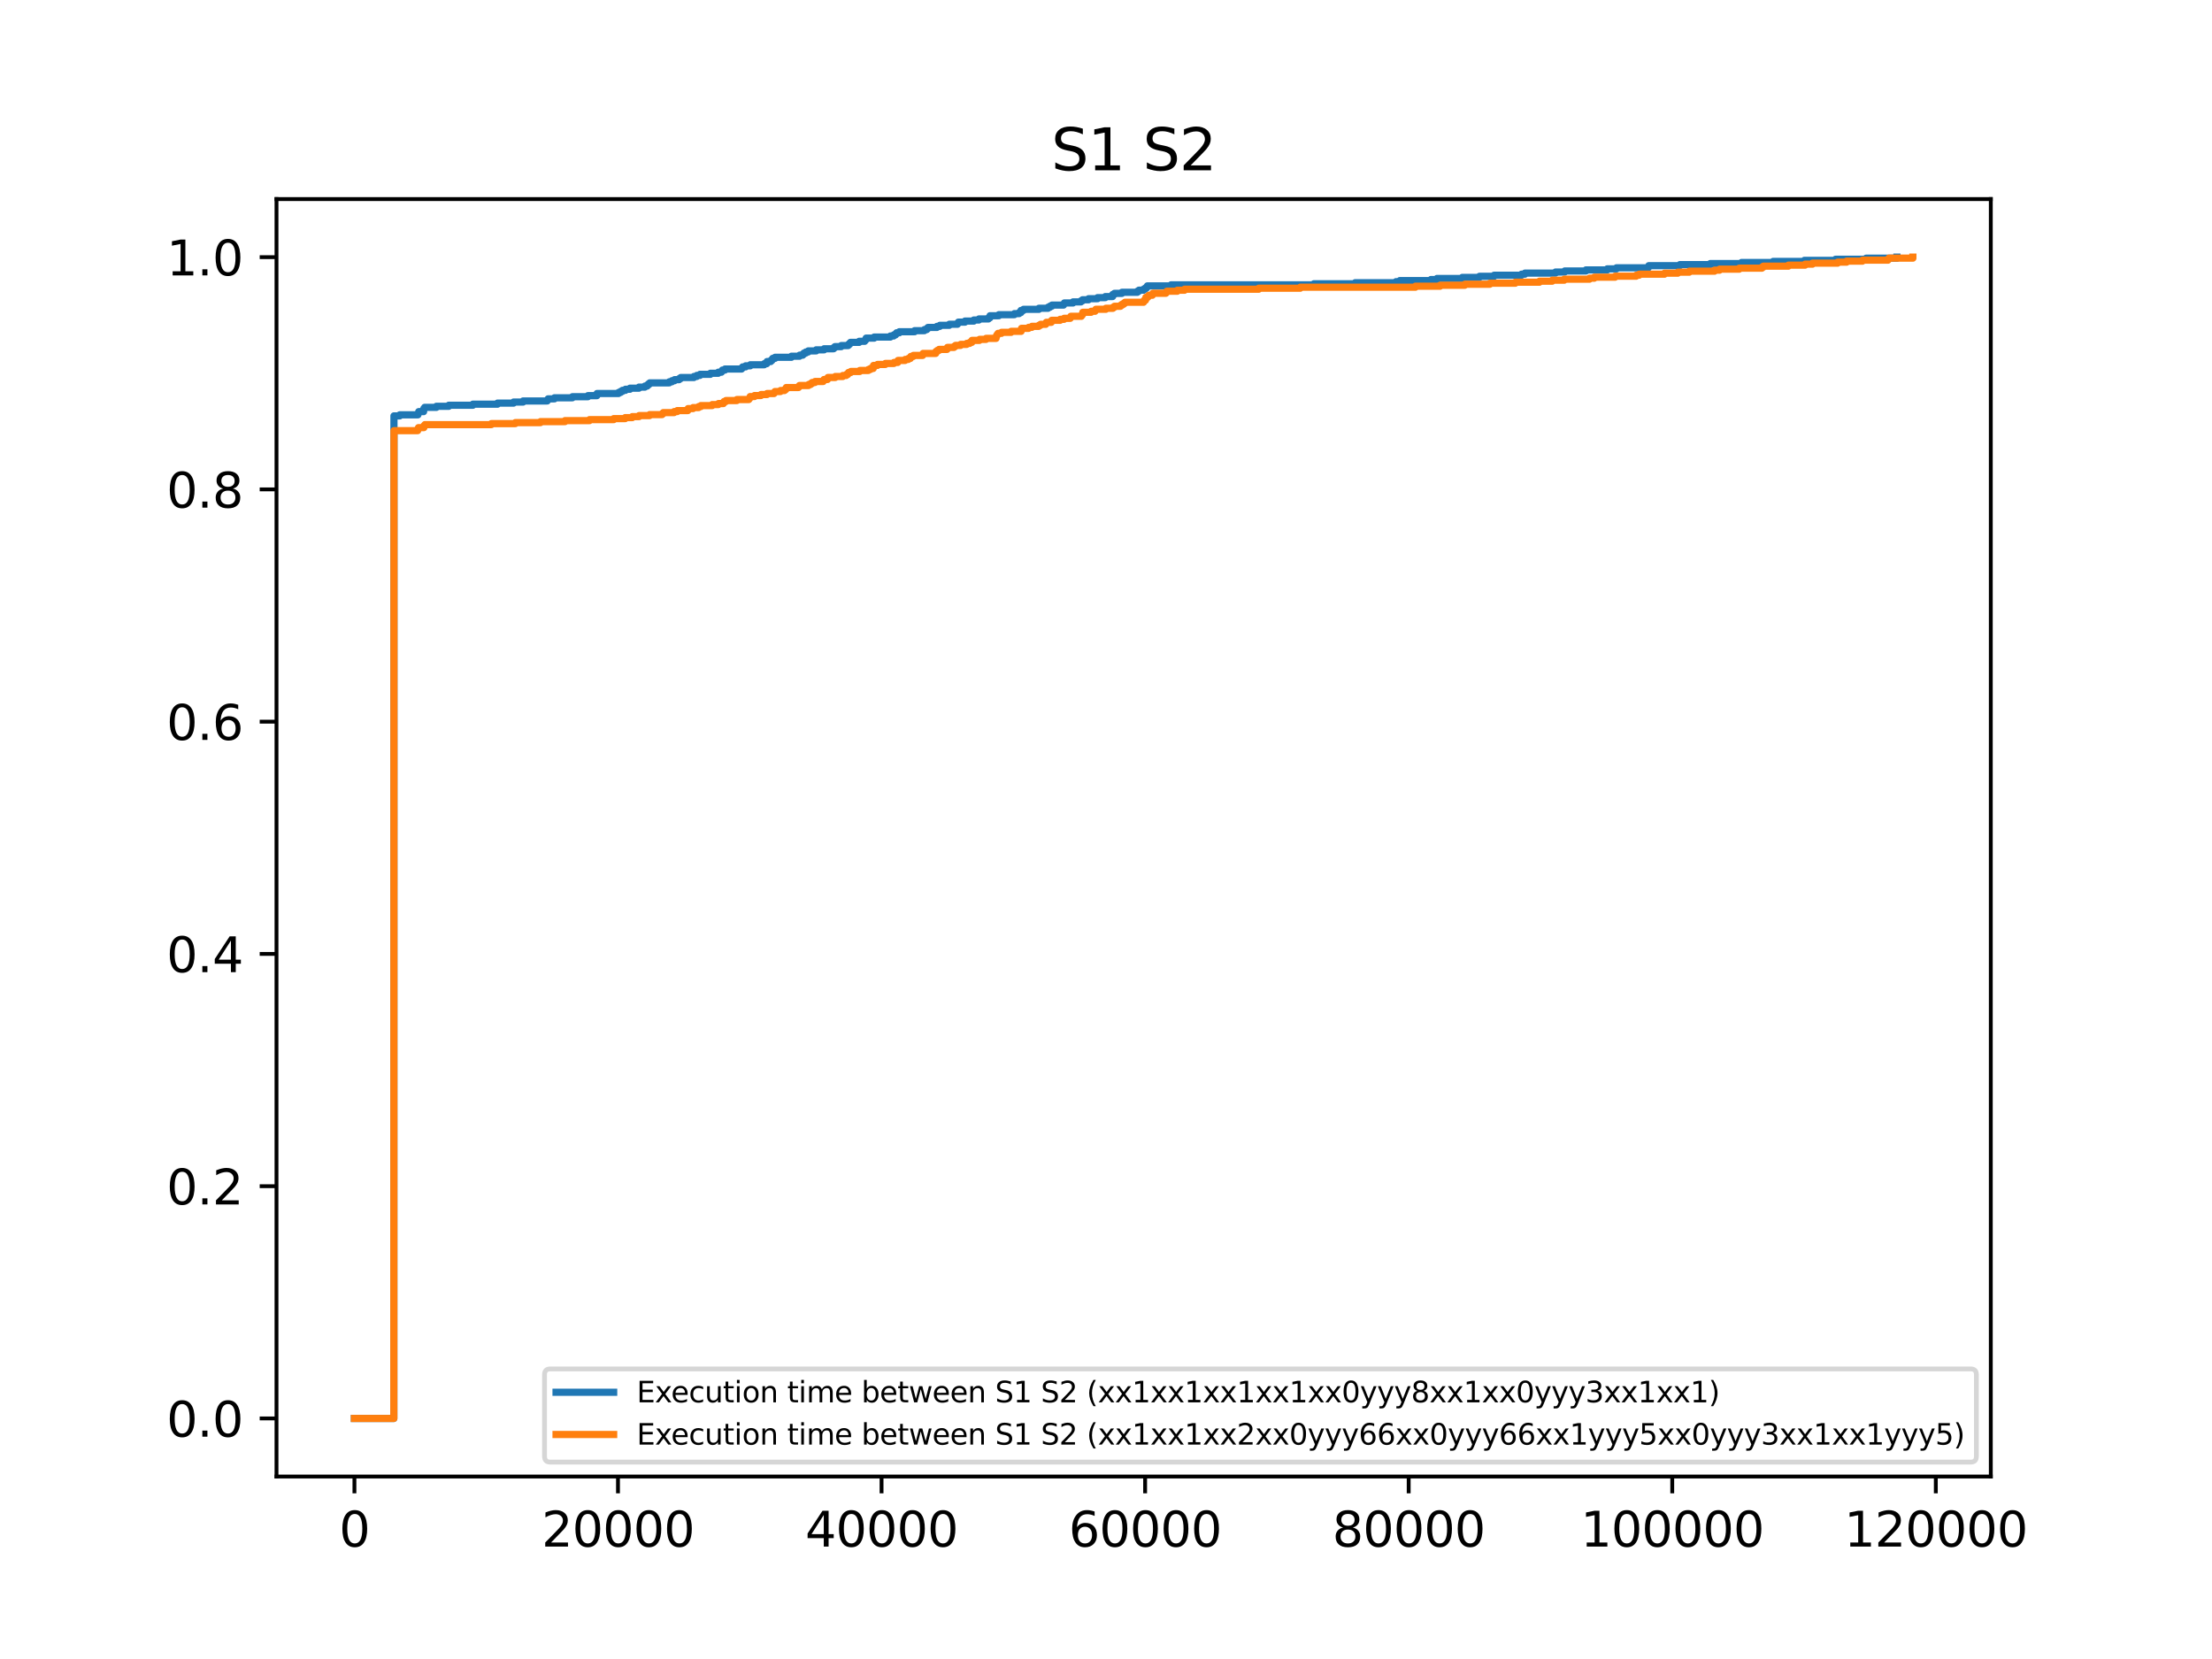 <?xml version="1.0" encoding="utf-8" standalone="no"?>
<!DOCTYPE svg PUBLIC "-//W3C//DTD SVG 1.1//EN"
  "http://www.w3.org/Graphics/SVG/1.1/DTD/svg11.dtd">
<svg xmlns:xlink="http://www.w3.org/1999/xlink" width="460.8pt" height="345.6pt" viewBox="0 0 460.8 345.6" xmlns="http://www.w3.org/2000/svg" version="1.1">
 <defs>
  <style type="text/css">*{stroke-linejoin: round; stroke-linecap: butt}</style>
 </defs>
 <g id="figure_1">
  <g id="patch_1">
   <path d="M 0 345.6 
L 460.8 345.6 
L 460.8 0 
L 0 0 
z
" style="fill: #ffffff"/>
  </g>
  <g id="axes_1">
   <g id="patch_2">
    <path d="M 57.6 307.584 
L 414.72 307.584 
L 414.72 41.472 
L 57.6 41.472 
z
" style="fill: #ffffff"/>
   </g>
   <g id="matplotlib.axis_1">
    <g id="xtick_1">
     <g id="line2d_1">
      <defs>
       <path id="m618d8ae859" d="M 0 0 
L 0 3.5 
" style="stroke: #000000; stroke-width: 0.8"/>
      </defs>
      <g>
       <use xlink:href="#m618d8ae859" x="73.833" y="307.584" style="stroke: #000000; stroke-width: 0.8"/>
      </g>
     </g>
     <g id="text_1">
      <!-- 0 -->
      <g transform="translate(70.651 322.182) scale(0.1 -0.1)">
       <defs>
        <path id="DejaVuSans-30" d="M 2034 4250 
Q 1547 4250 1301 3770 
Q 1056 3291 1056 2328 
Q 1056 1369 1301 889 
Q 1547 409 2034 409 
Q 2525 409 2770 889 
Q 3016 1369 3016 2328 
Q 3016 3291 2770 3770 
Q 2525 4250 2034 4250 
z
M 2034 4750 
Q 2819 4750 3233 4129 
Q 3647 3509 3647 2328 
Q 3647 1150 3233 529 
Q 2819 -91 2034 -91 
Q 1250 -91 836 529 
Q 422 1150 422 2328 
Q 422 3509 836 4129 
Q 1250 4750 2034 4750 
z
" transform="scale(0.016)"/>
       </defs>
       <use xlink:href="#DejaVuSans-30"/>
      </g>
     </g>
    </g>
    <g id="xtick_2">
     <g id="line2d_2">
      <g>
       <use xlink:href="#m618d8ae859" x="128.738" y="307.584" style="stroke: #000000; stroke-width: 0.8"/>
      </g>
     </g>
     <g id="text_2">
      <!-- 20000 -->
      <g transform="translate(112.832 322.182) scale(0.1 -0.1)">
       <defs>
        <path id="DejaVuSans-32" d="M 1228 531 
L 3431 531 
L 3431 0 
L 469 0 
L 469 531 
Q 828 903 1448 1529 
Q 2069 2156 2228 2338 
Q 2531 2678 2651 2914 
Q 2772 3150 2772 3378 
Q 2772 3750 2511 3984 
Q 2250 4219 1831 4219 
Q 1534 4219 1204 4116 
Q 875 4013 500 3803 
L 500 4441 
Q 881 4594 1212 4672 
Q 1544 4750 1819 4750 
Q 2544 4750 2975 4387 
Q 3406 4025 3406 3419 
Q 3406 3131 3298 2873 
Q 3191 2616 2906 2266 
Q 2828 2175 2409 1742 
Q 1991 1309 1228 531 
z
" transform="scale(0.016)"/>
       </defs>
       <use xlink:href="#DejaVuSans-32"/>
       <use xlink:href="#DejaVuSans-30" x="63.623"/>
       <use xlink:href="#DejaVuSans-30" x="127.246"/>
       <use xlink:href="#DejaVuSans-30" x="190.869"/>
       <use xlink:href="#DejaVuSans-30" x="254.492"/>
      </g>
     </g>
    </g>
    <g id="xtick_3">
     <g id="line2d_3">
      <g>
       <use xlink:href="#m618d8ae859" x="183.643" y="307.584" style="stroke: #000000; stroke-width: 0.8"/>
      </g>
     </g>
     <g id="text_3">
      <!-- 40000 -->
      <g transform="translate(167.737 322.182) scale(0.1 -0.1)">
       <defs>
        <path id="DejaVuSans-34" d="M 2419 4116 
L 825 1625 
L 2419 1625 
L 2419 4116 
z
M 2253 4666 
L 3047 4666 
L 3047 1625 
L 3713 1625 
L 3713 1100 
L 3047 1100 
L 3047 0 
L 2419 0 
L 2419 1100 
L 313 1100 
L 313 1709 
L 2253 4666 
z
" transform="scale(0.016)"/>
       </defs>
       <use xlink:href="#DejaVuSans-34"/>
       <use xlink:href="#DejaVuSans-30" x="63.623"/>
       <use xlink:href="#DejaVuSans-30" x="127.246"/>
       <use xlink:href="#DejaVuSans-30" x="190.869"/>
       <use xlink:href="#DejaVuSans-30" x="254.492"/>
      </g>
     </g>
    </g>
    <g id="xtick_4">
     <g id="line2d_4">
      <g>
       <use xlink:href="#m618d8ae859" x="238.548" y="307.584" style="stroke: #000000; stroke-width: 0.8"/>
      </g>
     </g>
     <g id="text_4">
      <!-- 60000 -->
      <g transform="translate(222.642 322.182) scale(0.1 -0.1)">
       <defs>
        <path id="DejaVuSans-36" d="M 2113 2584 
Q 1688 2584 1439 2293 
Q 1191 2003 1191 1497 
Q 1191 994 1439 701 
Q 1688 409 2113 409 
Q 2538 409 2786 701 
Q 3034 994 3034 1497 
Q 3034 2003 2786 2293 
Q 2538 2584 2113 2584 
z
M 3366 4563 
L 3366 3988 
Q 3128 4100 2886 4159 
Q 2644 4219 2406 4219 
Q 1781 4219 1451 3797 
Q 1122 3375 1075 2522 
Q 1259 2794 1537 2939 
Q 1816 3084 2150 3084 
Q 2853 3084 3261 2657 
Q 3669 2231 3669 1497 
Q 3669 778 3244 343 
Q 2819 -91 2113 -91 
Q 1303 -91 875 529 
Q 447 1150 447 2328 
Q 447 3434 972 4092 
Q 1497 4750 2381 4750 
Q 2619 4750 2861 4703 
Q 3103 4656 3366 4563 
z
" transform="scale(0.016)"/>
       </defs>
       <use xlink:href="#DejaVuSans-36"/>
       <use xlink:href="#DejaVuSans-30" x="63.623"/>
       <use xlink:href="#DejaVuSans-30" x="127.246"/>
       <use xlink:href="#DejaVuSans-30" x="190.869"/>
       <use xlink:href="#DejaVuSans-30" x="254.492"/>
      </g>
     </g>
    </g>
    <g id="xtick_5">
     <g id="line2d_5">
      <g>
       <use xlink:href="#m618d8ae859" x="293.454" y="307.584" style="stroke: #000000; stroke-width: 0.8"/>
      </g>
     </g>
     <g id="text_5">
      <!-- 80000 -->
      <g transform="translate(277.547 322.182) scale(0.1 -0.1)">
       <defs>
        <path id="DejaVuSans-38" d="M 2034 2216 
Q 1584 2216 1326 1975 
Q 1069 1734 1069 1313 
Q 1069 891 1326 650 
Q 1584 409 2034 409 
Q 2484 409 2743 651 
Q 3003 894 3003 1313 
Q 3003 1734 2745 1975 
Q 2488 2216 2034 2216 
z
M 1403 2484 
Q 997 2584 770 2862 
Q 544 3141 544 3541 
Q 544 4100 942 4425 
Q 1341 4750 2034 4750 
Q 2731 4750 3128 4425 
Q 3525 4100 3525 3541 
Q 3525 3141 3298 2862 
Q 3072 2584 2669 2484 
Q 3125 2378 3379 2068 
Q 3634 1759 3634 1313 
Q 3634 634 3220 271 
Q 2806 -91 2034 -91 
Q 1263 -91 848 271 
Q 434 634 434 1313 
Q 434 1759 690 2068 
Q 947 2378 1403 2484 
z
M 1172 3481 
Q 1172 3119 1398 2916 
Q 1625 2713 2034 2713 
Q 2441 2713 2670 2916 
Q 2900 3119 2900 3481 
Q 2900 3844 2670 4047 
Q 2441 4250 2034 4250 
Q 1625 4250 1398 4047 
Q 1172 3844 1172 3481 
z
" transform="scale(0.016)"/>
       </defs>
       <use xlink:href="#DejaVuSans-38"/>
       <use xlink:href="#DejaVuSans-30" x="63.623"/>
       <use xlink:href="#DejaVuSans-30" x="127.246"/>
       <use xlink:href="#DejaVuSans-30" x="190.869"/>
       <use xlink:href="#DejaVuSans-30" x="254.492"/>
      </g>
     </g>
    </g>
    <g id="xtick_6">
     <g id="line2d_6">
      <g>
       <use xlink:href="#m618d8ae859" x="348.359" y="307.584" style="stroke: #000000; stroke-width: 0.8"/>
      </g>
     </g>
     <g id="text_6">
      <!-- 100000 -->
      <g transform="translate(329.271 322.182) scale(0.1 -0.1)">
       <defs>
        <path id="DejaVuSans-31" d="M 794 531 
L 1825 531 
L 1825 4091 
L 703 3866 
L 703 4441 
L 1819 4666 
L 2450 4666 
L 2450 531 
L 3481 531 
L 3481 0 
L 794 0 
L 794 531 
z
" transform="scale(0.016)"/>
       </defs>
       <use xlink:href="#DejaVuSans-31"/>
       <use xlink:href="#DejaVuSans-30" x="63.623"/>
       <use xlink:href="#DejaVuSans-30" x="127.246"/>
       <use xlink:href="#DejaVuSans-30" x="190.869"/>
       <use xlink:href="#DejaVuSans-30" x="254.492"/>
       <use xlink:href="#DejaVuSans-30" x="318.115"/>
      </g>
     </g>
    </g>
    <g id="xtick_7">
     <g id="line2d_7">
      <g>
       <use xlink:href="#m618d8ae859" x="403.264" y="307.584" style="stroke: #000000; stroke-width: 0.8"/>
      </g>
     </g>
     <g id="text_7">
      <!-- 120000 -->
      <g transform="translate(384.177 322.182) scale(0.1 -0.1)">
       <use xlink:href="#DejaVuSans-31"/>
       <use xlink:href="#DejaVuSans-32" x="63.623"/>
       <use xlink:href="#DejaVuSans-30" x="127.246"/>
       <use xlink:href="#DejaVuSans-30" x="190.869"/>
       <use xlink:href="#DejaVuSans-30" x="254.492"/>
       <use xlink:href="#DejaVuSans-30" x="318.115"/>
      </g>
     </g>
    </g>
   </g>
   <g id="matplotlib.axis_2">
    <g id="ytick_1">
     <g id="line2d_8">
      <defs>
       <path id="m9388e4770d" d="M 0 0 
L -3.5 0 
" style="stroke: #000000; stroke-width: 0.8"/>
      </defs>
      <g>
       <use xlink:href="#m9388e4770d" x="57.6" y="295.488" style="stroke: #000000; stroke-width: 0.8"/>
      </g>
     </g>
     <g id="text_8">
      <!-- 0.0 -->
      <g transform="translate(34.697 299.287) scale(0.1 -0.1)">
       <defs>
        <path id="DejaVuSans-2e" d="M 684 794 
L 1344 794 
L 1344 0 
L 684 0 
L 684 794 
z
" transform="scale(0.016)"/>
       </defs>
       <use xlink:href="#DejaVuSans-30"/>
       <use xlink:href="#DejaVuSans-2e" x="63.623"/>
       <use xlink:href="#DejaVuSans-30" x="95.41"/>
      </g>
     </g>
    </g>
    <g id="ytick_2">
     <g id="line2d_9">
      <g>
       <use xlink:href="#m9388e4770d" x="57.6" y="247.104" style="stroke: #000000; stroke-width: 0.8"/>
      </g>
     </g>
     <g id="text_9">
      <!-- 0.2 -->
      <g transform="translate(34.697 250.903) scale(0.1 -0.1)">
       <use xlink:href="#DejaVuSans-30"/>
       <use xlink:href="#DejaVuSans-2e" x="63.623"/>
       <use xlink:href="#DejaVuSans-32" x="95.41"/>
      </g>
     </g>
    </g>
    <g id="ytick_3">
     <g id="line2d_10">
      <g>
       <use xlink:href="#m9388e4770d" x="57.6" y="198.72" style="stroke: #000000; stroke-width: 0.8"/>
      </g>
     </g>
     <g id="text_10">
      <!-- 0.4 -->
      <g transform="translate(34.697 202.519) scale(0.1 -0.1)">
       <use xlink:href="#DejaVuSans-30"/>
       <use xlink:href="#DejaVuSans-2e" x="63.623"/>
       <use xlink:href="#DejaVuSans-34" x="95.41"/>
      </g>
     </g>
    </g>
    <g id="ytick_4">
     <g id="line2d_11">
      <g>
       <use xlink:href="#m9388e4770d" x="57.6" y="150.336" style="stroke: #000000; stroke-width: 0.8"/>
      </g>
     </g>
     <g id="text_11">
      <!-- 0.6 -->
      <g transform="translate(34.697 154.135) scale(0.1 -0.1)">
       <use xlink:href="#DejaVuSans-30"/>
       <use xlink:href="#DejaVuSans-2e" x="63.623"/>
       <use xlink:href="#DejaVuSans-36" x="95.41"/>
      </g>
     </g>
    </g>
    <g id="ytick_5">
     <g id="line2d_12">
      <g>
       <use xlink:href="#m9388e4770d" x="57.6" y="101.952" style="stroke: #000000; stroke-width: 0.8"/>
      </g>
     </g>
     <g id="text_12">
      <!-- 0.8 -->
      <g transform="translate(34.697 105.751) scale(0.1 -0.1)">
       <use xlink:href="#DejaVuSans-30"/>
       <use xlink:href="#DejaVuSans-2e" x="63.623"/>
       <use xlink:href="#DejaVuSans-38" x="95.41"/>
      </g>
     </g>
    </g>
    <g id="ytick_6">
     <g id="line2d_13">
      <g>
       <use xlink:href="#m9388e4770d" x="57.6" y="53.568" style="stroke: #000000; stroke-width: 0.8"/>
      </g>
     </g>
     <g id="text_13">
      <!-- 1.0 -->
      <g transform="translate(34.697 57.367) scale(0.1 -0.1)">
       <use xlink:href="#DejaVuSans-31"/>
       <use xlink:href="#DejaVuSans-2e" x="63.623"/>
       <use xlink:href="#DejaVuSans-30" x="95.41"/>
      </g>
     </g>
    </g>
   </g>
   <g id="line2d_14">
    <path d="M 73.833 295.488 
L 82.041 295.488 
L 82.069 86.638 
L 82.069 86.638 
L 83.276 86.638 
L 83.276 86.416 
L 87.065 86.416 
L 87.147 85.972 
L 87.23 85.972 
L 87.23 85.75 
L 88.245 85.75 
L 88.3 85.084 
L 88.3 85.084 
L 88.465 85.084 
L 88.465 84.862 
L 90.908 84.862 
L 90.908 84.64 
L 93.489 84.64 
L 93.489 84.418 
L 98.513 84.418 
L 98.513 84.196 
L 103.646 84.196 
L 103.646 83.974 
L 106.995 83.974 
L 106.995 83.753 
L 108.972 83.753 
L 108.972 83.531 
L 113.996 83.531 
L 113.996 83.309 
L 114.188 83.309 
L 114.188 83.087 
L 115.506 83.087 
L 115.506 82.865 
L 119.239 82.865 
L 119.239 82.643 
L 122.479 82.643 
L 122.479 82.421 
L 124.346 82.421 
L 124.373 81.977 
L 128.848 81.977 
L 128.848 81.755 
L 129.287 81.755 
L 129.287 81.533 
L 129.671 81.533 
L 129.671 81.311 
L 130.303 81.311 
L 130.303 81.089 
L 131.236 81.089 
L 131.236 80.867 
L 133.103 80.867 
L 133.103 80.645 
L 134.338 80.645 
L 134.338 80.423 
L 134.832 80.423 
L 134.832 80.201 
L 135.079 80.201 
L 135.079 79.979 
L 135.354 79.979 
L 135.354 79.758 
L 139.417 79.758 
L 139.417 79.536 
L 139.966 79.536 
L 139.966 79.314 
L 140.515 79.314 
L 140.515 79.092 
L 141.476 79.092 
L 141.476 78.87 
L 141.805 78.87 
L 141.805 78.648 
L 144.551 78.648 
L 144.551 78.426 
L 145.155 78.426 
L 145.155 78.204 
L 145.813 78.204 
L 145.813 77.982 
L 147.982 77.982 
L 147.982 77.76 
L 149.629 77.76 
L 149.629 77.538 
L 150.288 77.538 
L 150.288 77.316 
L 150.48 77.316 
L 150.48 77.094 
L 151.029 77.094 
L 151.029 76.872 
L 154.488 76.872 
L 154.488 76.65 
L 154.708 76.65 
L 154.708 76.428 
L 155.34 76.428 
L 155.34 76.206 
L 156.3 76.206 
L 156.3 75.984 
L 159.21 75.984 
L 159.21 75.762 
L 159.732 75.762 
L 159.787 75.319 
L 160.556 75.319 
L 160.556 75.097 
L 160.803 75.097 
L 160.803 74.875 
L 160.967 74.875 
L 160.967 74.653 
L 161.461 74.653 
L 161.461 74.431 
L 164.866 74.431 
L 164.866 74.209 
L 166.568 74.209 
L 166.568 73.987 
L 167.227 73.987 
L 167.227 73.765 
L 167.474 73.765 
L 167.474 73.543 
L 167.885 73.543 
L 167.885 73.321 
L 168.38 73.321 
L 168.38 73.099 
L 170.027 73.099 
L 170.027 72.877 
L 171.674 72.877 
L 171.674 72.655 
L 173.65 72.655 
L 173.65 72.433 
L 173.925 72.433 
L 173.925 72.211 
L 175.243 72.211 
L 175.243 71.989 
L 176.698 71.989 
L 176.698 71.767 
L 176.945 71.767 
L 176.945 71.546 
L 177.164 71.546 
L 177.164 71.324 
L 178.976 71.324 
L 178.976 71.102 
L 180.129 71.102 
L 180.129 70.88 
L 180.321 70.88 
L 180.431 70.436 
L 182.106 70.436 
L 182.106 70.214 
L 185.482 70.214 
L 185.482 69.992 
L 186.169 69.992 
L 186.169 69.77 
L 186.553 69.77 
L 186.553 69.548 
L 186.773 69.548 
L 186.773 69.326 
L 187.349 69.326 
L 187.349 69.104 
L 190.534 69.104 
L 190.534 68.882 
L 192.565 68.882 
L 192.565 68.66 
L 193.059 68.66 
L 193.059 68.438 
L 193.306 68.438 
L 193.306 68.216 
L 195.173 68.216 
L 195.173 67.994 
L 195.777 67.994 
L 195.777 67.772 
L 197.754 67.772 
L 197.754 67.551 
L 199.456 67.551 
L 199.456 67.329 
L 199.648 67.329 
L 199.648 67.107 
L 201.021 67.107 
L 201.021 66.885 
L 202.86 66.885 
L 202.86 66.663 
L 203.931 66.663 
L 203.931 66.441 
L 205.907 66.441 
L 205.907 66.219 
L 206.209 66.219 
L 206.237 65.775 
L 208.076 65.775 
L 208.076 65.553 
L 211.315 65.553 
L 211.315 65.331 
L 212.304 65.331 
L 212.304 65.109 
L 212.688 65.109 
L 212.688 64.665 
L 212.688 64.665 
L 213.21 64.665 
L 213.21 64.443 
L 216.422 64.443 
L 216.422 64.221 
L 218.316 64.221 
L 218.316 63.999 
L 218.728 63.999 
L 218.728 63.777 
L 219.139 63.777 
L 219.139 63.556 
L 221.555 63.556 
L 221.555 63.334 
L 221.72 63.334 
L 221.72 63.112 
L 223.532 63.112 
L 223.532 62.89 
L 225.179 62.89 
L 225.179 62.668 
L 225.508 62.668 
L 225.508 62.446 
L 226.771 62.446 
L 226.771 62.224 
L 228.638 62.224 
L 228.638 62.002 
L 230.258 62.002 
L 230.258 61.78 
L 231.768 61.78 
L 231.795 61.336 
L 232.152 61.336 
L 232.152 61.114 
L 233.717 61.114 
L 233.717 60.892 
L 236.929 60.892 
L 236.929 60.67 
L 237.258 60.67 
L 237.258 60.448 
L 238.246 60.448 
L 238.246 60.226 
L 238.576 60.226 
L 238.576 60.004 
L 238.85 60.004 
L 238.85 59.782 
L 239.015 59.782 
L 239.015 59.561 
L 243.957 59.561 
L 243.957 59.339 
L 273.715 59.339 
L 273.715 59.117 
L 282.308 59.117 
L 282.308 58.895 
L 290.818 58.895 
L 290.818 58.673 
L 291.614 58.673 
L 291.614 58.451 
L 298.093 58.451 
L 298.093 58.229 
L 299.356 58.229 
L 299.356 58.007 
L 304.627 58.007 
L 304.627 57.785 
L 308.196 57.785 
L 308.196 57.563 
L 311.243 57.563 
L 311.243 57.341 
L 316.953 57.341 
L 316.953 57.119 
L 317.667 57.119 
L 317.667 56.897 
L 324.036 56.897 
L 324.036 56.675 
L 325.957 56.675 
L 325.957 56.453 
L 330.377 56.453 
L 330.377 56.231 
L 334.825 56.231 
L 334.825 56.009 
L 336.746 56.009 
L 336.746 55.787 
L 343.362 55.787 
L 343.472 55.344 
L 349.951 55.344 
L 349.951 55.122 
L 356.293 55.122 
L 356.293 54.9 
L 362.799 54.9 
L 362.799 54.678 
L 369.388 54.678 
L 369.388 54.456 
L 375.894 54.456 
L 375.894 54.234 
L 382.373 54.234 
L 382.373 54.012 
L 388.742 54.012 
L 388.742 53.79 
L 395.166 53.79 
L 395.166 53.568 
L 395.166 53.568 
" clip-path="url(#pcce120be3b)" style="fill: none; stroke: #1f77b4; stroke-width: 1.5; stroke-linecap: square"/>
   </g>
   <g id="line2d_15">
    <path d="M 73.833 295.488 
L 82.041 295.488 
L 82.069 89.71 
L 82.069 89.71 
L 87.01 89.71 
L 87.065 89.292 
L 87.175 89.292 
L 87.175 89.083 
L 88.3 89.083 
L 88.328 88.665 
L 88.52 88.665 
L 88.52 88.456 
L 102.356 88.456 
L 102.356 88.247 
L 107.352 88.247 
L 107.352 88.038 
L 112.596 88.038 
L 112.596 87.83 
L 117.702 87.83 
L 117.702 87.621 
L 122.808 87.621 
L 122.808 87.412 
L 127.859 87.412 
L 127.859 87.203 
L 130.248 87.203 
L 130.248 86.994 
L 131.73 86.994 
L 131.73 86.785 
L 133.13 86.785 
L 133.13 86.576 
L 135.327 86.576 
L 135.327 86.367 
L 137.935 86.367 
L 137.935 86.158 
L 138.182 86.158 
L 138.182 85.949 
L 140.433 85.949 
L 140.433 85.74 
L 141.092 85.74 
L 141.092 85.532 
L 143.288 85.532 
L 143.343 85.114 
L 144.386 85.114 
L 144.386 84.905 
L 145.539 84.905 
L 145.539 84.696 
L 146.006 84.696 
L 146.006 84.487 
L 148.367 84.487 
L 148.367 84.278 
L 149.657 84.278 
L 149.657 84.069 
L 150.7 84.069 
L 150.81 83.651 
L 151.222 83.651 
L 151.222 83.442 
L 153.5 83.442 
L 153.5 83.233 
L 155.998 83.233 
L 155.998 83.025 
L 156.163 83.025 
L 156.273 82.607 
L 157.179 82.607 
L 157.179 82.398 
L 158.524 82.398 
L 158.524 82.189 
L 159.787 82.189 
L 159.787 81.98 
L 161.242 81.98 
L 161.242 81.771 
L 161.434 81.771 
L 161.434 81.562 
L 162.587 81.562 
L 162.587 81.353 
L 163.438 81.353 
L 163.438 81.144 
L 163.713 81.144 
L 163.795 80.727 
L 166.348 80.727 
L 166.348 80.518 
L 166.54 80.518 
L 166.54 80.309 
L 168.434 80.309 
L 168.434 80.1 
L 168.874 80.1 
L 168.874 79.891 
L 169.176 79.891 
L 169.176 79.682 
L 169.78 79.682 
L 169.78 79.473 
L 171.482 79.473 
L 171.482 79.264 
L 171.646 79.264 
L 171.646 79.055 
L 172.388 79.055 
L 172.47 78.637 
L 174.007 78.637 
L 174.007 78.429 
L 175.572 78.429 
L 175.572 78.22 
L 176.286 78.22 
L 176.286 78.011 
L 176.615 78.011 
L 176.615 77.802 
L 176.753 77.802 
L 176.753 77.593 
L 177.247 77.593 
L 177.247 77.384 
L 179.113 77.384 
L 179.113 77.175 
L 180.898 77.175 
L 180.898 76.966 
L 181.337 76.966 
L 181.337 76.757 
L 181.914 76.757 
L 181.969 76.13 
L 182.792 76.13 
L 182.792 75.922 
L 184.439 75.922 
L 184.439 75.713 
L 186.224 75.713 
L 186.224 75.504 
L 187.02 75.504 
L 187.075 75.086 
L 188.557 75.086 
L 188.557 74.877 
L 189.216 74.877 
L 189.216 74.668 
L 189.655 74.668 
L 189.738 74.25 
L 190.259 74.25 
L 190.259 74.041 
L 192.208 74.041 
L 192.291 73.624 
L 194.926 73.624 
L 194.981 73.206 
L 195.256 73.206 
L 195.256 72.997 
L 195.612 72.997 
L 195.612 72.788 
L 197.287 72.788 
L 197.369 72.37 
L 198.742 72.37 
L 198.742 72.161 
L 199.044 72.161 
L 199.044 71.952 
L 200.115 71.952 
L 200.115 71.743 
L 201.378 71.743 
L 201.378 71.534 
L 202.009 71.534 
L 202.009 71.326 
L 202.448 71.326 
L 202.476 70.908 
L 204.04 70.908 
L 204.04 70.699 
L 205.413 70.699 
L 205.413 70.49 
L 207.499 70.49 
L 207.609 69.863 
L 207.747 69.863 
L 207.747 69.654 
L 207.911 69.654 
L 207.911 69.445 
L 208.625 69.445 
L 208.625 69.236 
L 210.629 69.236 
L 210.629 69.027 
L 212.715 69.027 
L 212.798 68.401 
L 214.28 68.401 
L 214.28 68.192 
L 214.967 68.192 
L 214.967 67.983 
L 216.394 67.983 
L 216.394 67.774 
L 216.751 67.774 
L 216.751 67.565 
L 217.849 67.565 
L 217.959 67.147 
L 219.002 67.147 
L 219.084 66.729 
L 220.841 66.729 
L 220.841 66.521 
L 221.665 66.521 
L 221.665 66.312 
L 222.955 66.312 
L 223.065 65.894 
L 225.261 65.894 
L 225.261 65.685 
L 225.426 65.685 
L 225.426 65.476 
L 225.563 65.476 
L 225.563 65.058 
L 225.563 65.058 
L 227.293 65.058 
L 227.293 64.849 
L 228.116 64.849 
L 228.116 64.64 
L 228.281 64.64 
L 228.281 64.431 
L 230.368 64.431 
L 230.368 64.223 
L 231.85 64.223 
L 231.85 64.014 
L 232.152 64.014 
L 232.152 63.805 
L 233.415 63.805 
L 233.415 63.596 
L 233.717 63.596 
L 233.717 63.387 
L 234.074 63.387 
L 234.074 63.178 
L 234.348 63.178 
L 234.348 62.969 
L 238.219 62.969 
L 238.219 62.76 
L 238.356 62.76 
L 238.356 62.551 
L 238.631 62.551 
L 238.713 61.924 
L 239.125 61.924 
L 239.125 61.716 
L 239.317 61.716 
L 239.317 61.507 
L 240.058 61.507 
L 240.168 61.089 
L 242.886 61.089 
L 242.886 60.88 
L 243.078 60.88 
L 243.078 60.671 
L 245.247 60.671 
L 245.247 60.462 
L 246.757 60.462 
L 246.757 60.253 
L 262.213 60.253 
L 262.213 60.044 
L 270.86 60.044 
L 270.86 59.835 
L 294.854 59.835 
L 294.854 59.626 
L 299.987 59.626 
L 299.987 59.418 
L 305.148 59.418 
L 305.148 59.209 
L 310.364 59.209 
L 310.364 59 
L 315.663 59 
L 315.663 58.791 
L 320.687 58.791 
L 320.687 58.582 
L 323.349 58.582 
L 323.349 58.373 
L 325.848 58.373 
L 325.848 58.164 
L 331.119 58.164 
L 331.119 57.955 
L 332.107 57.955 
L 332.107 57.746 
L 336.444 57.746 
L 336.444 57.537 
L 340.837 57.537 
L 340.837 57.328 
L 341.468 57.328 
L 341.468 57.12 
L 346.739 57.12 
L 346.739 56.911 
L 349.512 56.911 
L 349.512 56.702 
L 351.9 56.702 
L 351.9 56.493 
L 357.171 56.493 
L 357.171 56.284 
L 358.214 56.284 
L 358.214 56.075 
L 362.305 56.075 
L 362.305 55.866 
L 367.027 55.866 
L 367.027 55.657 
L 367.329 55.657 
L 367.329 55.448 
L 372.545 55.448 
L 372.545 55.239 
L 376.031 55.239 
L 376.031 55.03 
L 377.568 55.03 
L 377.568 54.821 
L 382.812 54.821 
L 382.812 54.613 
L 384.679 54.613 
L 384.679 54.404 
L 387.973 54.404 
L 387.973 54.195 
L 393.299 54.195 
L 393.299 53.986 
L 393.491 53.986 
L 393.491 53.777 
L 398.487 53.777 
L 398.487 53.568 
L 398.487 53.568 
" clip-path="url(#pcce120be3b)" style="fill: none; stroke: #ff7f0e; stroke-width: 1.5; stroke-linecap: square"/>
   </g>
   <g id="patch_3">
    <path d="M 57.6 307.584 
L 57.6 41.472 
" style="fill: none; stroke: #000000; stroke-width: 0.8; stroke-linejoin: miter; stroke-linecap: square"/>
   </g>
   <g id="patch_4">
    <path d="M 414.72 307.584 
L 414.72 41.472 
" style="fill: none; stroke: #000000; stroke-width: 0.8; stroke-linejoin: miter; stroke-linecap: square"/>
   </g>
   <g id="patch_5">
    <path d="M 57.6 307.584 
L 414.72 307.584 
" style="fill: none; stroke: #000000; stroke-width: 0.8; stroke-linejoin: miter; stroke-linecap: square"/>
   </g>
   <g id="patch_6">
    <path d="M 57.6 41.472 
L 414.72 41.472 
" style="fill: none; stroke: #000000; stroke-width: 0.8; stroke-linejoin: miter; stroke-linecap: square"/>
   </g>
   <g id="text_14">
    <!-- S1 S2 -->
    <g transform="translate(219 35.472) scale(0.12 -0.12)">
     <defs>
      <path id="DejaVuSans-53" d="M 3425 4513 
L 3425 3897 
Q 3066 4069 2747 4153 
Q 2428 4238 2131 4238 
Q 1616 4238 1336 4038 
Q 1056 3838 1056 3469 
Q 1056 3159 1242 3001 
Q 1428 2844 1947 2747 
L 2328 2669 
Q 3034 2534 3370 2195 
Q 3706 1856 3706 1288 
Q 3706 609 3251 259 
Q 2797 -91 1919 -91 
Q 1588 -91 1214 -16 
Q 841 59 441 206 
L 441 856 
Q 825 641 1194 531 
Q 1563 422 1919 422 
Q 2459 422 2753 634 
Q 3047 847 3047 1241 
Q 3047 1584 2836 1778 
Q 2625 1972 2144 2069 
L 1759 2144 
Q 1053 2284 737 2584 
Q 422 2884 422 3419 
Q 422 4038 858 4394 
Q 1294 4750 2059 4750 
Q 2388 4750 2728 4690 
Q 3069 4631 3425 4513 
z
" transform="scale(0.016)"/>
      <path id="DejaVuSans-20" transform="scale(0.016)"/>
     </defs>
     <use xlink:href="#DejaVuSans-53"/>
     <use xlink:href="#DejaVuSans-31" x="63.477"/>
     <use xlink:href="#DejaVuSans-20" x="127.1"/>
     <use xlink:href="#DejaVuSans-53" x="158.887"/>
     <use xlink:href="#DejaVuSans-32" x="222.363"/>
    </g>
   </g>
   <g id="legend_1">
    <g id="patch_7">
     <path d="M 114.637 304.584 
L 410.52 304.584 
Q 411.72 304.584 411.72 303.384 
L 411.72 286.37 
Q 411.72 285.17 410.52 285.17 
L 114.637 285.17 
Q 113.437 285.17 113.437 286.37 
L 113.437 303.384 
Q 113.437 304.584 114.637 304.584 
z
" style="fill: #ffffff; opacity: 0.8; stroke: #cccccc; stroke-linejoin: miter"/>
    </g>
    <g id="line2d_16">
     <path d="M 115.837 290.029 
L 121.837 290.029 
L 127.837 290.029 
" style="fill: none; stroke: #1f77b4; stroke-width: 1.5; stroke-linecap: square"/>
    </g>
    <g id="text_15">
     <!-- Execution time between S1 S2 (xx1xx1xx1xx1xx0yyy8xx1xx0yyy3xx1xx1) -->
     <g transform="translate(132.637 292.129) scale(0.06 -0.06)">
      <defs>
       <path id="DejaVuSans-45" d="M 628 4666 
L 3578 4666 
L 3578 4134 
L 1259 4134 
L 1259 2753 
L 3481 2753 
L 3481 2222 
L 1259 2222 
L 1259 531 
L 3634 531 
L 3634 0 
L 628 0 
L 628 4666 
z
" transform="scale(0.016)"/>
       <path id="DejaVuSans-78" d="M 3513 3500 
L 2247 1797 
L 3578 0 
L 2900 0 
L 1881 1375 
L 863 0 
L 184 0 
L 1544 1831 
L 300 3500 
L 978 3500 
L 1906 2253 
L 2834 3500 
L 3513 3500 
z
" transform="scale(0.016)"/>
       <path id="DejaVuSans-65" d="M 3597 1894 
L 3597 1613 
L 953 1613 
Q 991 1019 1311 708 
Q 1631 397 2203 397 
Q 2534 397 2845 478 
Q 3156 559 3463 722 
L 3463 178 
Q 3153 47 2828 -22 
Q 2503 -91 2169 -91 
Q 1331 -91 842 396 
Q 353 884 353 1716 
Q 353 2575 817 3079 
Q 1281 3584 2069 3584 
Q 2775 3584 3186 3129 
Q 3597 2675 3597 1894 
z
M 3022 2063 
Q 3016 2534 2758 2815 
Q 2500 3097 2075 3097 
Q 1594 3097 1305 2825 
Q 1016 2553 972 2059 
L 3022 2063 
z
" transform="scale(0.016)"/>
       <path id="DejaVuSans-63" d="M 3122 3366 
L 3122 2828 
Q 2878 2963 2633 3030 
Q 2388 3097 2138 3097 
Q 1578 3097 1268 2742 
Q 959 2388 959 1747 
Q 959 1106 1268 751 
Q 1578 397 2138 397 
Q 2388 397 2633 464 
Q 2878 531 3122 666 
L 3122 134 
Q 2881 22 2623 -34 
Q 2366 -91 2075 -91 
Q 1284 -91 818 406 
Q 353 903 353 1747 
Q 353 2603 823 3093 
Q 1294 3584 2113 3584 
Q 2378 3584 2631 3529 
Q 2884 3475 3122 3366 
z
" transform="scale(0.016)"/>
       <path id="DejaVuSans-75" d="M 544 1381 
L 544 3500 
L 1119 3500 
L 1119 1403 
Q 1119 906 1312 657 
Q 1506 409 1894 409 
Q 2359 409 2629 706 
Q 2900 1003 2900 1516 
L 2900 3500 
L 3475 3500 
L 3475 0 
L 2900 0 
L 2900 538 
Q 2691 219 2414 64 
Q 2138 -91 1772 -91 
Q 1169 -91 856 284 
Q 544 659 544 1381 
z
M 1991 3584 
L 1991 3584 
z
" transform="scale(0.016)"/>
       <path id="DejaVuSans-74" d="M 1172 4494 
L 1172 3500 
L 2356 3500 
L 2356 3053 
L 1172 3053 
L 1172 1153 
Q 1172 725 1289 603 
Q 1406 481 1766 481 
L 2356 481 
L 2356 0 
L 1766 0 
Q 1100 0 847 248 
Q 594 497 594 1153 
L 594 3053 
L 172 3053 
L 172 3500 
L 594 3500 
L 594 4494 
L 1172 4494 
z
" transform="scale(0.016)"/>
       <path id="DejaVuSans-69" d="M 603 3500 
L 1178 3500 
L 1178 0 
L 603 0 
L 603 3500 
z
M 603 4863 
L 1178 4863 
L 1178 4134 
L 603 4134 
L 603 4863 
z
" transform="scale(0.016)"/>
       <path id="DejaVuSans-6f" d="M 1959 3097 
Q 1497 3097 1228 2736 
Q 959 2375 959 1747 
Q 959 1119 1226 758 
Q 1494 397 1959 397 
Q 2419 397 2687 759 
Q 2956 1122 2956 1747 
Q 2956 2369 2687 2733 
Q 2419 3097 1959 3097 
z
M 1959 3584 
Q 2709 3584 3137 3096 
Q 3566 2609 3566 1747 
Q 3566 888 3137 398 
Q 2709 -91 1959 -91 
Q 1206 -91 779 398 
Q 353 888 353 1747 
Q 353 2609 779 3096 
Q 1206 3584 1959 3584 
z
" transform="scale(0.016)"/>
       <path id="DejaVuSans-6e" d="M 3513 2113 
L 3513 0 
L 2938 0 
L 2938 2094 
Q 2938 2591 2744 2837 
Q 2550 3084 2163 3084 
Q 1697 3084 1428 2787 
Q 1159 2491 1159 1978 
L 1159 0 
L 581 0 
L 581 3500 
L 1159 3500 
L 1159 2956 
Q 1366 3272 1645 3428 
Q 1925 3584 2291 3584 
Q 2894 3584 3203 3211 
Q 3513 2838 3513 2113 
z
" transform="scale(0.016)"/>
       <path id="DejaVuSans-6d" d="M 3328 2828 
Q 3544 3216 3844 3400 
Q 4144 3584 4550 3584 
Q 5097 3584 5394 3201 
Q 5691 2819 5691 2113 
L 5691 0 
L 5113 0 
L 5113 2094 
Q 5113 2597 4934 2840 
Q 4756 3084 4391 3084 
Q 3944 3084 3684 2787 
Q 3425 2491 3425 1978 
L 3425 0 
L 2847 0 
L 2847 2094 
Q 2847 2600 2669 2842 
Q 2491 3084 2119 3084 
Q 1678 3084 1418 2786 
Q 1159 2488 1159 1978 
L 1159 0 
L 581 0 
L 581 3500 
L 1159 3500 
L 1159 2956 
Q 1356 3278 1631 3431 
Q 1906 3584 2284 3584 
Q 2666 3584 2933 3390 
Q 3200 3197 3328 2828 
z
" transform="scale(0.016)"/>
       <path id="DejaVuSans-62" d="M 3116 1747 
Q 3116 2381 2855 2742 
Q 2594 3103 2138 3103 
Q 1681 3103 1420 2742 
Q 1159 2381 1159 1747 
Q 1159 1113 1420 752 
Q 1681 391 2138 391 
Q 2594 391 2855 752 
Q 3116 1113 3116 1747 
z
M 1159 2969 
Q 1341 3281 1617 3432 
Q 1894 3584 2278 3584 
Q 2916 3584 3314 3078 
Q 3713 2572 3713 1747 
Q 3713 922 3314 415 
Q 2916 -91 2278 -91 
Q 1894 -91 1617 61 
Q 1341 213 1159 525 
L 1159 0 
L 581 0 
L 581 4863 
L 1159 4863 
L 1159 2969 
z
" transform="scale(0.016)"/>
       <path id="DejaVuSans-77" d="M 269 3500 
L 844 3500 
L 1563 769 
L 2278 3500 
L 2956 3500 
L 3675 769 
L 4391 3500 
L 4966 3500 
L 4050 0 
L 3372 0 
L 2619 2869 
L 1863 0 
L 1184 0 
L 269 3500 
z
" transform="scale(0.016)"/>
       <path id="DejaVuSans-28" d="M 1984 4856 
Q 1566 4138 1362 3434 
Q 1159 2731 1159 2009 
Q 1159 1288 1364 580 
Q 1569 -128 1984 -844 
L 1484 -844 
Q 1016 -109 783 600 
Q 550 1309 550 2009 
Q 550 2706 781 3412 
Q 1013 4119 1484 4856 
L 1984 4856 
z
" transform="scale(0.016)"/>
       <path id="DejaVuSans-79" d="M 2059 -325 
Q 1816 -950 1584 -1140 
Q 1353 -1331 966 -1331 
L 506 -1331 
L 506 -850 
L 844 -850 
Q 1081 -850 1212 -737 
Q 1344 -625 1503 -206 
L 1606 56 
L 191 3500 
L 800 3500 
L 1894 763 
L 2988 3500 
L 3597 3500 
L 2059 -325 
z
" transform="scale(0.016)"/>
       <path id="DejaVuSans-33" d="M 2597 2516 
Q 3050 2419 3304 2112 
Q 3559 1806 3559 1356 
Q 3559 666 3084 287 
Q 2609 -91 1734 -91 
Q 1441 -91 1130 -33 
Q 819 25 488 141 
L 488 750 
Q 750 597 1062 519 
Q 1375 441 1716 441 
Q 2309 441 2620 675 
Q 2931 909 2931 1356 
Q 2931 1769 2642 2001 
Q 2353 2234 1838 2234 
L 1294 2234 
L 1294 2753 
L 1863 2753 
Q 2328 2753 2575 2939 
Q 2822 3125 2822 3475 
Q 2822 3834 2567 4026 
Q 2313 4219 1838 4219 
Q 1578 4219 1281 4162 
Q 984 4106 628 3988 
L 628 4550 
Q 988 4650 1302 4700 
Q 1616 4750 1894 4750 
Q 2613 4750 3031 4423 
Q 3450 4097 3450 3541 
Q 3450 3153 3228 2886 
Q 3006 2619 2597 2516 
z
" transform="scale(0.016)"/>
       <path id="DejaVuSans-29" d="M 513 4856 
L 1013 4856 
Q 1481 4119 1714 3412 
Q 1947 2706 1947 2009 
Q 1947 1309 1714 600 
Q 1481 -109 1013 -844 
L 513 -844 
Q 928 -128 1133 580 
Q 1338 1288 1338 2009 
Q 1338 2731 1133 3434 
Q 928 4138 513 4856 
z
" transform="scale(0.016)"/>
      </defs>
      <use xlink:href="#DejaVuSans-45"/>
      <use xlink:href="#DejaVuSans-78" x="63.184"/>
      <use xlink:href="#DejaVuSans-65" x="119.238"/>
      <use xlink:href="#DejaVuSans-63" x="180.762"/>
      <use xlink:href="#DejaVuSans-75" x="235.742"/>
      <use xlink:href="#DejaVuSans-74" x="299.121"/>
      <use xlink:href="#DejaVuSans-69" x="338.33"/>
      <use xlink:href="#DejaVuSans-6f" x="366.113"/>
      <use xlink:href="#DejaVuSans-6e" x="427.295"/>
      <use xlink:href="#DejaVuSans-20" x="490.674"/>
      <use xlink:href="#DejaVuSans-74" x="522.461"/>
      <use xlink:href="#DejaVuSans-69" x="561.67"/>
      <use xlink:href="#DejaVuSans-6d" x="589.453"/>
      <use xlink:href="#DejaVuSans-65" x="686.865"/>
      <use xlink:href="#DejaVuSans-20" x="748.389"/>
      <use xlink:href="#DejaVuSans-62" x="780.176"/>
      <use xlink:href="#DejaVuSans-65" x="843.652"/>
      <use xlink:href="#DejaVuSans-74" x="905.176"/>
      <use xlink:href="#DejaVuSans-77" x="944.385"/>
      <use xlink:href="#DejaVuSans-65" x="1026.172"/>
      <use xlink:href="#DejaVuSans-65" x="1087.695"/>
      <use xlink:href="#DejaVuSans-6e" x="1149.219"/>
      <use xlink:href="#DejaVuSans-20" x="1212.598"/>
      <use xlink:href="#DejaVuSans-53" x="1244.385"/>
      <use xlink:href="#DejaVuSans-31" x="1307.861"/>
      <use xlink:href="#DejaVuSans-20" x="1371.484"/>
      <use xlink:href="#DejaVuSans-53" x="1403.271"/>
      <use xlink:href="#DejaVuSans-32" x="1466.748"/>
      <use xlink:href="#DejaVuSans-20" x="1530.371"/>
      <use xlink:href="#DejaVuSans-28" x="1562.158"/>
      <use xlink:href="#DejaVuSans-78" x="1601.172"/>
      <use xlink:href="#DejaVuSans-78" x="1660.352"/>
      <use xlink:href="#DejaVuSans-31" x="1719.531"/>
      <use xlink:href="#DejaVuSans-78" x="1783.154"/>
      <use xlink:href="#DejaVuSans-78" x="1842.334"/>
      <use xlink:href="#DejaVuSans-31" x="1901.514"/>
      <use xlink:href="#DejaVuSans-78" x="1965.137"/>
      <use xlink:href="#DejaVuSans-78" x="2024.316"/>
      <use xlink:href="#DejaVuSans-31" x="2083.496"/>
      <use xlink:href="#DejaVuSans-78" x="2147.119"/>
      <use xlink:href="#DejaVuSans-78" x="2206.299"/>
      <use xlink:href="#DejaVuSans-31" x="2265.479"/>
      <use xlink:href="#DejaVuSans-78" x="2329.102"/>
      <use xlink:href="#DejaVuSans-78" x="2388.281"/>
      <use xlink:href="#DejaVuSans-30" x="2447.461"/>
      <use xlink:href="#DejaVuSans-79" x="2511.084"/>
      <use xlink:href="#DejaVuSans-79" x="2570.264"/>
      <use xlink:href="#DejaVuSans-79" x="2629.443"/>
      <use xlink:href="#DejaVuSans-38" x="2688.623"/>
      <use xlink:href="#DejaVuSans-78" x="2752.246"/>
      <use xlink:href="#DejaVuSans-78" x="2811.426"/>
      <use xlink:href="#DejaVuSans-31" x="2870.605"/>
      <use xlink:href="#DejaVuSans-78" x="2934.229"/>
      <use xlink:href="#DejaVuSans-78" x="2993.408"/>
      <use xlink:href="#DejaVuSans-30" x="3052.588"/>
      <use xlink:href="#DejaVuSans-79" x="3116.211"/>
      <use xlink:href="#DejaVuSans-79" x="3175.391"/>
      <use xlink:href="#DejaVuSans-79" x="3234.57"/>
      <use xlink:href="#DejaVuSans-33" x="3293.75"/>
      <use xlink:href="#DejaVuSans-78" x="3357.373"/>
      <use xlink:href="#DejaVuSans-78" x="3416.553"/>
      <use xlink:href="#DejaVuSans-31" x="3475.732"/>
      <use xlink:href="#DejaVuSans-78" x="3539.355"/>
      <use xlink:href="#DejaVuSans-78" x="3598.535"/>
      <use xlink:href="#DejaVuSans-31" x="3657.715"/>
      <use xlink:href="#DejaVuSans-29" x="3721.338"/>
     </g>
    </g>
    <g id="line2d_17">
     <path d="M 115.837 298.836 
L 121.837 298.836 
L 127.837 298.836 
" style="fill: none; stroke: #ff7f0e; stroke-width: 1.5; stroke-linecap: square"/>
    </g>
    <g id="text_16">
     <!-- Execution time between S1 S2 (xx1xx1xx2xx0yyy66xx0yyy66xx1yyy5xx0yyy3xx1xx1yyy5) -->
     <g transform="translate(132.637 300.936) scale(0.06 -0.06)">
      <defs>
       <path id="DejaVuSans-35" d="M 691 4666 
L 3169 4666 
L 3169 4134 
L 1269 4134 
L 1269 2991 
Q 1406 3038 1543 3061 
Q 1681 3084 1819 3084 
Q 2600 3084 3056 2656 
Q 3513 2228 3513 1497 
Q 3513 744 3044 326 
Q 2575 -91 1722 -91 
Q 1428 -91 1123 -41 
Q 819 9 494 109 
L 494 744 
Q 775 591 1075 516 
Q 1375 441 1709 441 
Q 2250 441 2565 725 
Q 2881 1009 2881 1497 
Q 2881 1984 2565 2268 
Q 2250 2553 1709 2553 
Q 1456 2553 1204 2497 
Q 953 2441 691 2322 
L 691 4666 
z
" transform="scale(0.016)"/>
      </defs>
      <use xlink:href="#DejaVuSans-45"/>
      <use xlink:href="#DejaVuSans-78" x="63.184"/>
      <use xlink:href="#DejaVuSans-65" x="119.238"/>
      <use xlink:href="#DejaVuSans-63" x="180.762"/>
      <use xlink:href="#DejaVuSans-75" x="235.742"/>
      <use xlink:href="#DejaVuSans-74" x="299.121"/>
      <use xlink:href="#DejaVuSans-69" x="338.33"/>
      <use xlink:href="#DejaVuSans-6f" x="366.113"/>
      <use xlink:href="#DejaVuSans-6e" x="427.295"/>
      <use xlink:href="#DejaVuSans-20" x="490.674"/>
      <use xlink:href="#DejaVuSans-74" x="522.461"/>
      <use xlink:href="#DejaVuSans-69" x="561.67"/>
      <use xlink:href="#DejaVuSans-6d" x="589.453"/>
      <use xlink:href="#DejaVuSans-65" x="686.865"/>
      <use xlink:href="#DejaVuSans-20" x="748.389"/>
      <use xlink:href="#DejaVuSans-62" x="780.176"/>
      <use xlink:href="#DejaVuSans-65" x="843.652"/>
      <use xlink:href="#DejaVuSans-74" x="905.176"/>
      <use xlink:href="#DejaVuSans-77" x="944.385"/>
      <use xlink:href="#DejaVuSans-65" x="1026.172"/>
      <use xlink:href="#DejaVuSans-65" x="1087.695"/>
      <use xlink:href="#DejaVuSans-6e" x="1149.219"/>
      <use xlink:href="#DejaVuSans-20" x="1212.598"/>
      <use xlink:href="#DejaVuSans-53" x="1244.385"/>
      <use xlink:href="#DejaVuSans-31" x="1307.861"/>
      <use xlink:href="#DejaVuSans-20" x="1371.484"/>
      <use xlink:href="#DejaVuSans-53" x="1403.271"/>
      <use xlink:href="#DejaVuSans-32" x="1466.748"/>
      <use xlink:href="#DejaVuSans-20" x="1530.371"/>
      <use xlink:href="#DejaVuSans-28" x="1562.158"/>
      <use xlink:href="#DejaVuSans-78" x="1601.172"/>
      <use xlink:href="#DejaVuSans-78" x="1660.352"/>
      <use xlink:href="#DejaVuSans-31" x="1719.531"/>
      <use xlink:href="#DejaVuSans-78" x="1783.154"/>
      <use xlink:href="#DejaVuSans-78" x="1842.334"/>
      <use xlink:href="#DejaVuSans-31" x="1901.514"/>
      <use xlink:href="#DejaVuSans-78" x="1965.137"/>
      <use xlink:href="#DejaVuSans-78" x="2024.316"/>
      <use xlink:href="#DejaVuSans-32" x="2083.496"/>
      <use xlink:href="#DejaVuSans-78" x="2147.119"/>
      <use xlink:href="#DejaVuSans-78" x="2206.299"/>
      <use xlink:href="#DejaVuSans-30" x="2265.479"/>
      <use xlink:href="#DejaVuSans-79" x="2329.102"/>
      <use xlink:href="#DejaVuSans-79" x="2388.281"/>
      <use xlink:href="#DejaVuSans-79" x="2447.461"/>
      <use xlink:href="#DejaVuSans-36" x="2506.641"/>
      <use xlink:href="#DejaVuSans-36" x="2570.264"/>
      <use xlink:href="#DejaVuSans-78" x="2633.887"/>
      <use xlink:href="#DejaVuSans-78" x="2693.066"/>
      <use xlink:href="#DejaVuSans-30" x="2752.246"/>
      <use xlink:href="#DejaVuSans-79" x="2815.869"/>
      <use xlink:href="#DejaVuSans-79" x="2875.049"/>
      <use xlink:href="#DejaVuSans-79" x="2934.229"/>
      <use xlink:href="#DejaVuSans-36" x="2993.408"/>
      <use xlink:href="#DejaVuSans-36" x="3057.031"/>
      <use xlink:href="#DejaVuSans-78" x="3120.654"/>
      <use xlink:href="#DejaVuSans-78" x="3179.834"/>
      <use xlink:href="#DejaVuSans-31" x="3239.014"/>
      <use xlink:href="#DejaVuSans-79" x="3302.637"/>
      <use xlink:href="#DejaVuSans-79" x="3361.816"/>
      <use xlink:href="#DejaVuSans-79" x="3420.996"/>
      <use xlink:href="#DejaVuSans-35" x="3480.176"/>
      <use xlink:href="#DejaVuSans-78" x="3543.799"/>
      <use xlink:href="#DejaVuSans-78" x="3602.979"/>
      <use xlink:href="#DejaVuSans-30" x="3662.158"/>
      <use xlink:href="#DejaVuSans-79" x="3725.781"/>
      <use xlink:href="#DejaVuSans-79" x="3784.961"/>
      <use xlink:href="#DejaVuSans-79" x="3844.141"/>
      <use xlink:href="#DejaVuSans-33" x="3903.32"/>
      <use xlink:href="#DejaVuSans-78" x="3966.943"/>
      <use xlink:href="#DejaVuSans-78" x="4026.123"/>
      <use xlink:href="#DejaVuSans-31" x="4085.303"/>
      <use xlink:href="#DejaVuSans-78" x="4148.926"/>
      <use xlink:href="#DejaVuSans-78" x="4208.105"/>
      <use xlink:href="#DejaVuSans-31" x="4267.285"/>
      <use xlink:href="#DejaVuSans-79" x="4330.908"/>
      <use xlink:href="#DejaVuSans-79" x="4390.088"/>
      <use xlink:href="#DejaVuSans-79" x="4449.268"/>
      <use xlink:href="#DejaVuSans-35" x="4508.447"/>
      <use xlink:href="#DejaVuSans-29" x="4572.07"/>
     </g>
    </g>
   </g>
  </g>
 </g>
 <defs>
  <clipPath id="pcce120be3b">
   <rect x="57.6" y="41.472" width="357.12" height="266.112"/>
  </clipPath>
 </defs>
</svg>
